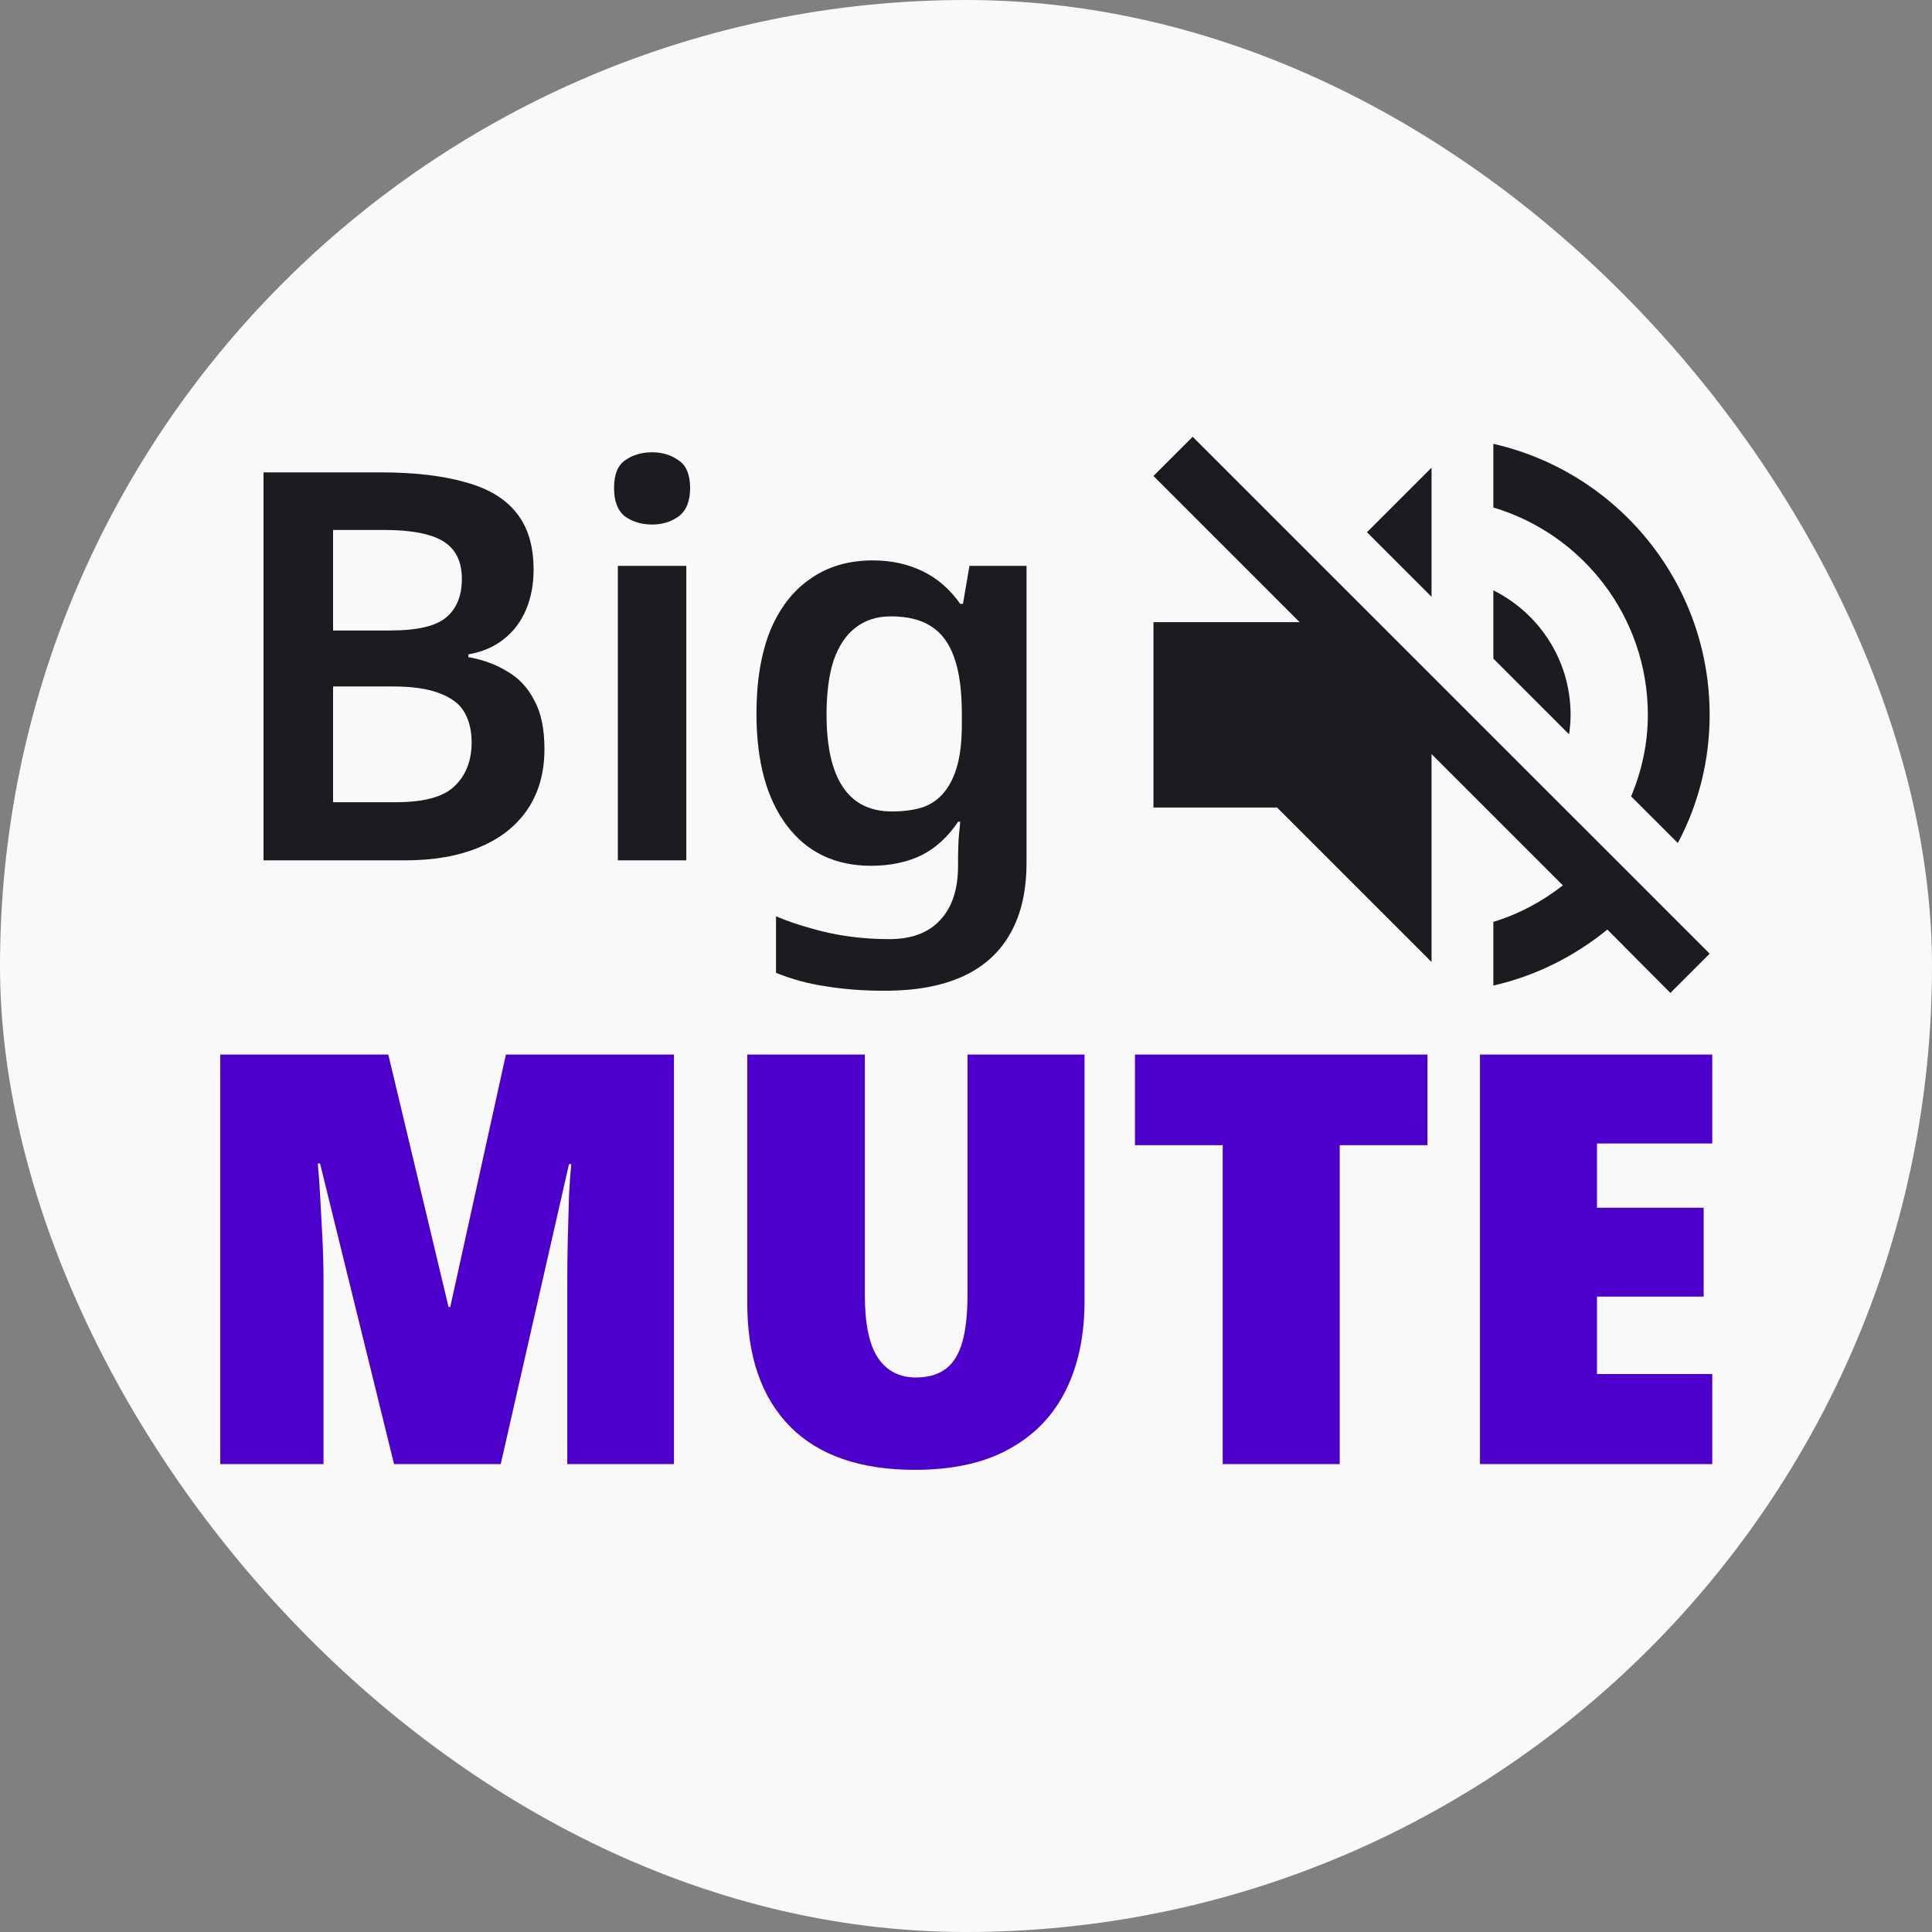 <svg width="128" height="128" viewBox="0 0 128 128" fill="none" xmlns="http://www.w3.org/2000/svg">
<rect x="0" y="0" width="128" height="128" fill="#808080" stroke="none"/>
<rect width="128" height="128" rx="64" fill="#F9F9F9"/>
<path d="M25.199 31.296C27.431 31.296 29.303 31.512 30.815 31.944C32.327 32.352 33.455 33.024 34.199 33.96C34.967 34.896 35.351 36.156 35.351 37.74C35.351 38.724 35.183 39.612 34.847 40.404C34.511 41.196 34.019 41.844 33.371 42.348C32.747 42.852 31.967 43.188 31.031 43.356V43.536C31.991 43.704 32.843 44.016 33.587 44.472C34.355 44.904 34.955 45.54 35.387 46.38C35.843 47.196 36.071 48.276 36.071 49.62C36.071 51.18 35.699 52.512 34.955 53.616C34.211 54.72 33.143 55.56 31.751 56.136C30.383 56.712 28.751 57 26.855 57H17.459V31.296H25.199ZM25.811 41.772C27.635 41.772 28.883 41.484 29.555 40.908C30.251 40.332 30.599 39.48 30.599 38.352C30.599 37.2 30.191 36.372 29.375 35.868C28.559 35.364 27.251 35.112 25.451 35.112H22.067V41.772H25.811ZM22.067 45.48V53.148H26.243C28.115 53.148 29.411 52.788 30.131 52.068C30.875 51.348 31.247 50.388 31.247 49.188C31.247 48.42 31.091 47.76 30.779 47.208C30.467 46.656 29.927 46.236 29.159 45.948C28.391 45.636 27.347 45.48 26.027 45.48H22.067ZM45.47 37.488V57H40.934V37.488H45.47ZM43.202 29.964C43.874 29.964 44.462 30.144 44.966 30.504C45.47 30.84 45.722 31.452 45.722 32.34C45.722 33.204 45.47 33.828 44.966 34.212C44.462 34.572 43.874 34.752 43.202 34.752C42.506 34.752 41.906 34.572 41.402 34.212C40.922 33.828 40.682 33.204 40.682 32.34C40.682 31.452 40.922 30.84 41.402 30.504C41.906 30.144 42.506 29.964 43.202 29.964ZM57.822 37.128C59.045 37.128 60.15 37.368 61.133 37.848C62.117 38.328 62.946 39.048 63.617 40.008H63.797L64.23 37.488H68.01V57.144C68.01 58.992 67.662 60.54 66.966 61.788C66.269 63.06 65.225 64.02 63.834 64.668C62.441 65.316 60.702 65.64 58.614 65.64C57.221 65.64 55.938 65.544 54.761 65.352C53.586 65.184 52.469 64.884 51.413 64.452V60.708C52.157 61.02 52.925 61.284 53.718 61.5C54.533 61.74 55.373 61.92 56.237 62.04C57.102 62.16 57.989 62.22 58.901 62.22C60.389 62.22 61.517 61.8 62.285 60.96C63.078 60.12 63.474 58.92 63.474 57.36V56.856C63.474 56.496 63.486 56.076 63.51 55.596C63.557 55.116 63.593 54.732 63.617 54.444H63.474C62.801 55.452 61.986 56.196 61.026 56.676C60.066 57.132 58.962 57.36 57.714 57.36C55.337 57.36 53.477 56.472 52.133 54.696C50.789 52.92 50.117 50.448 50.117 47.28C50.117 45.144 50.417 43.32 51.017 41.808C51.642 40.296 52.529 39.144 53.681 38.352C54.834 37.536 56.214 37.128 57.822 37.128ZM59.01 40.836C58.097 40.836 57.318 41.088 56.669 41.592C56.045 42.072 55.566 42.792 55.23 43.752C54.917 44.712 54.761 45.912 54.761 47.352C54.761 49.464 55.121 51.06 55.842 52.14C56.562 53.22 57.642 53.76 59.081 53.76C59.898 53.76 60.593 53.664 61.169 53.472C61.745 53.256 62.214 52.92 62.574 52.464C62.958 51.984 63.245 51.384 63.438 50.664C63.63 49.92 63.725 49.032 63.725 48V47.316C63.725 45.756 63.557 44.508 63.221 43.572C62.886 42.612 62.37 41.916 61.673 41.484C61.002 41.052 60.114 40.836 59.01 40.836Z" fill="#1D1B20"/>
<path d="M26.107 97L21.205 77.088H21.053C21.104 77.595 21.154 78.279 21.205 79.14C21.256 80.001 21.306 80.939 21.357 81.952C21.408 82.94 21.433 83.903 21.433 84.84V97H14.593V69.868H25.727L29.717 86.588H29.831L33.517 69.868H44.651V97H37.583V84.726C37.583 83.865 37.596 82.953 37.621 81.99C37.646 81.002 37.672 80.077 37.697 79.216C37.748 78.329 37.798 77.633 37.849 77.126H37.697L33.175 97H26.107ZM71.853 86.208C71.853 88.488 71.435 90.464 70.599 92.136C69.763 93.808 68.509 95.1 66.837 96.012C65.191 96.924 63.113 97.38 60.605 97.38C57.008 97.38 54.259 96.43 52.359 94.53C50.459 92.605 49.509 89.881 49.509 86.36V69.868H57.299V85.79C57.299 87.715 57.591 89.109 58.173 89.97C58.756 90.831 59.592 91.262 60.681 91.262C61.492 91.262 62.151 91.072 62.657 90.692C63.164 90.312 63.531 89.717 63.759 88.906C63.987 88.095 64.101 87.044 64.101 85.752V69.868H71.853V86.208ZM88.76 97H81.008V75.872H75.194V69.868H94.574V75.872H88.76V97ZM113.442 97H98.052V69.868H113.442V75.758H105.804V80.014H112.872V85.904H105.804V91.034H113.442V97Z" fill="#4D00CB"/>
<path d="M104.056 47.36C104.056 43.736 101.968 40.625 98.938 39.11V43.634L103.953 48.649C104.015 48.24 104.056 47.81 104.056 47.36ZM109.174 47.36C109.174 49.284 108.764 51.086 108.068 52.764L111.159 55.855C112.51 53.317 113.268 50.43 113.268 47.36C113.268 38.598 107.147 31.269 98.938 29.406V33.623C104.854 35.384 109.174 40.87 109.174 47.36ZM79.019 28.936L76.419 31.535L86.102 41.218H76.419V53.501H84.608L94.844 63.737V49.96L103.544 58.66C102.172 59.724 100.637 60.564 98.938 61.075V65.293C101.763 64.658 104.322 63.348 106.492 61.587L110.668 65.784L113.268 63.184L79.019 28.936ZM94.844 30.983L90.565 35.261L94.844 39.54V30.983Z" fill="#1D1B20"/>
</svg>
